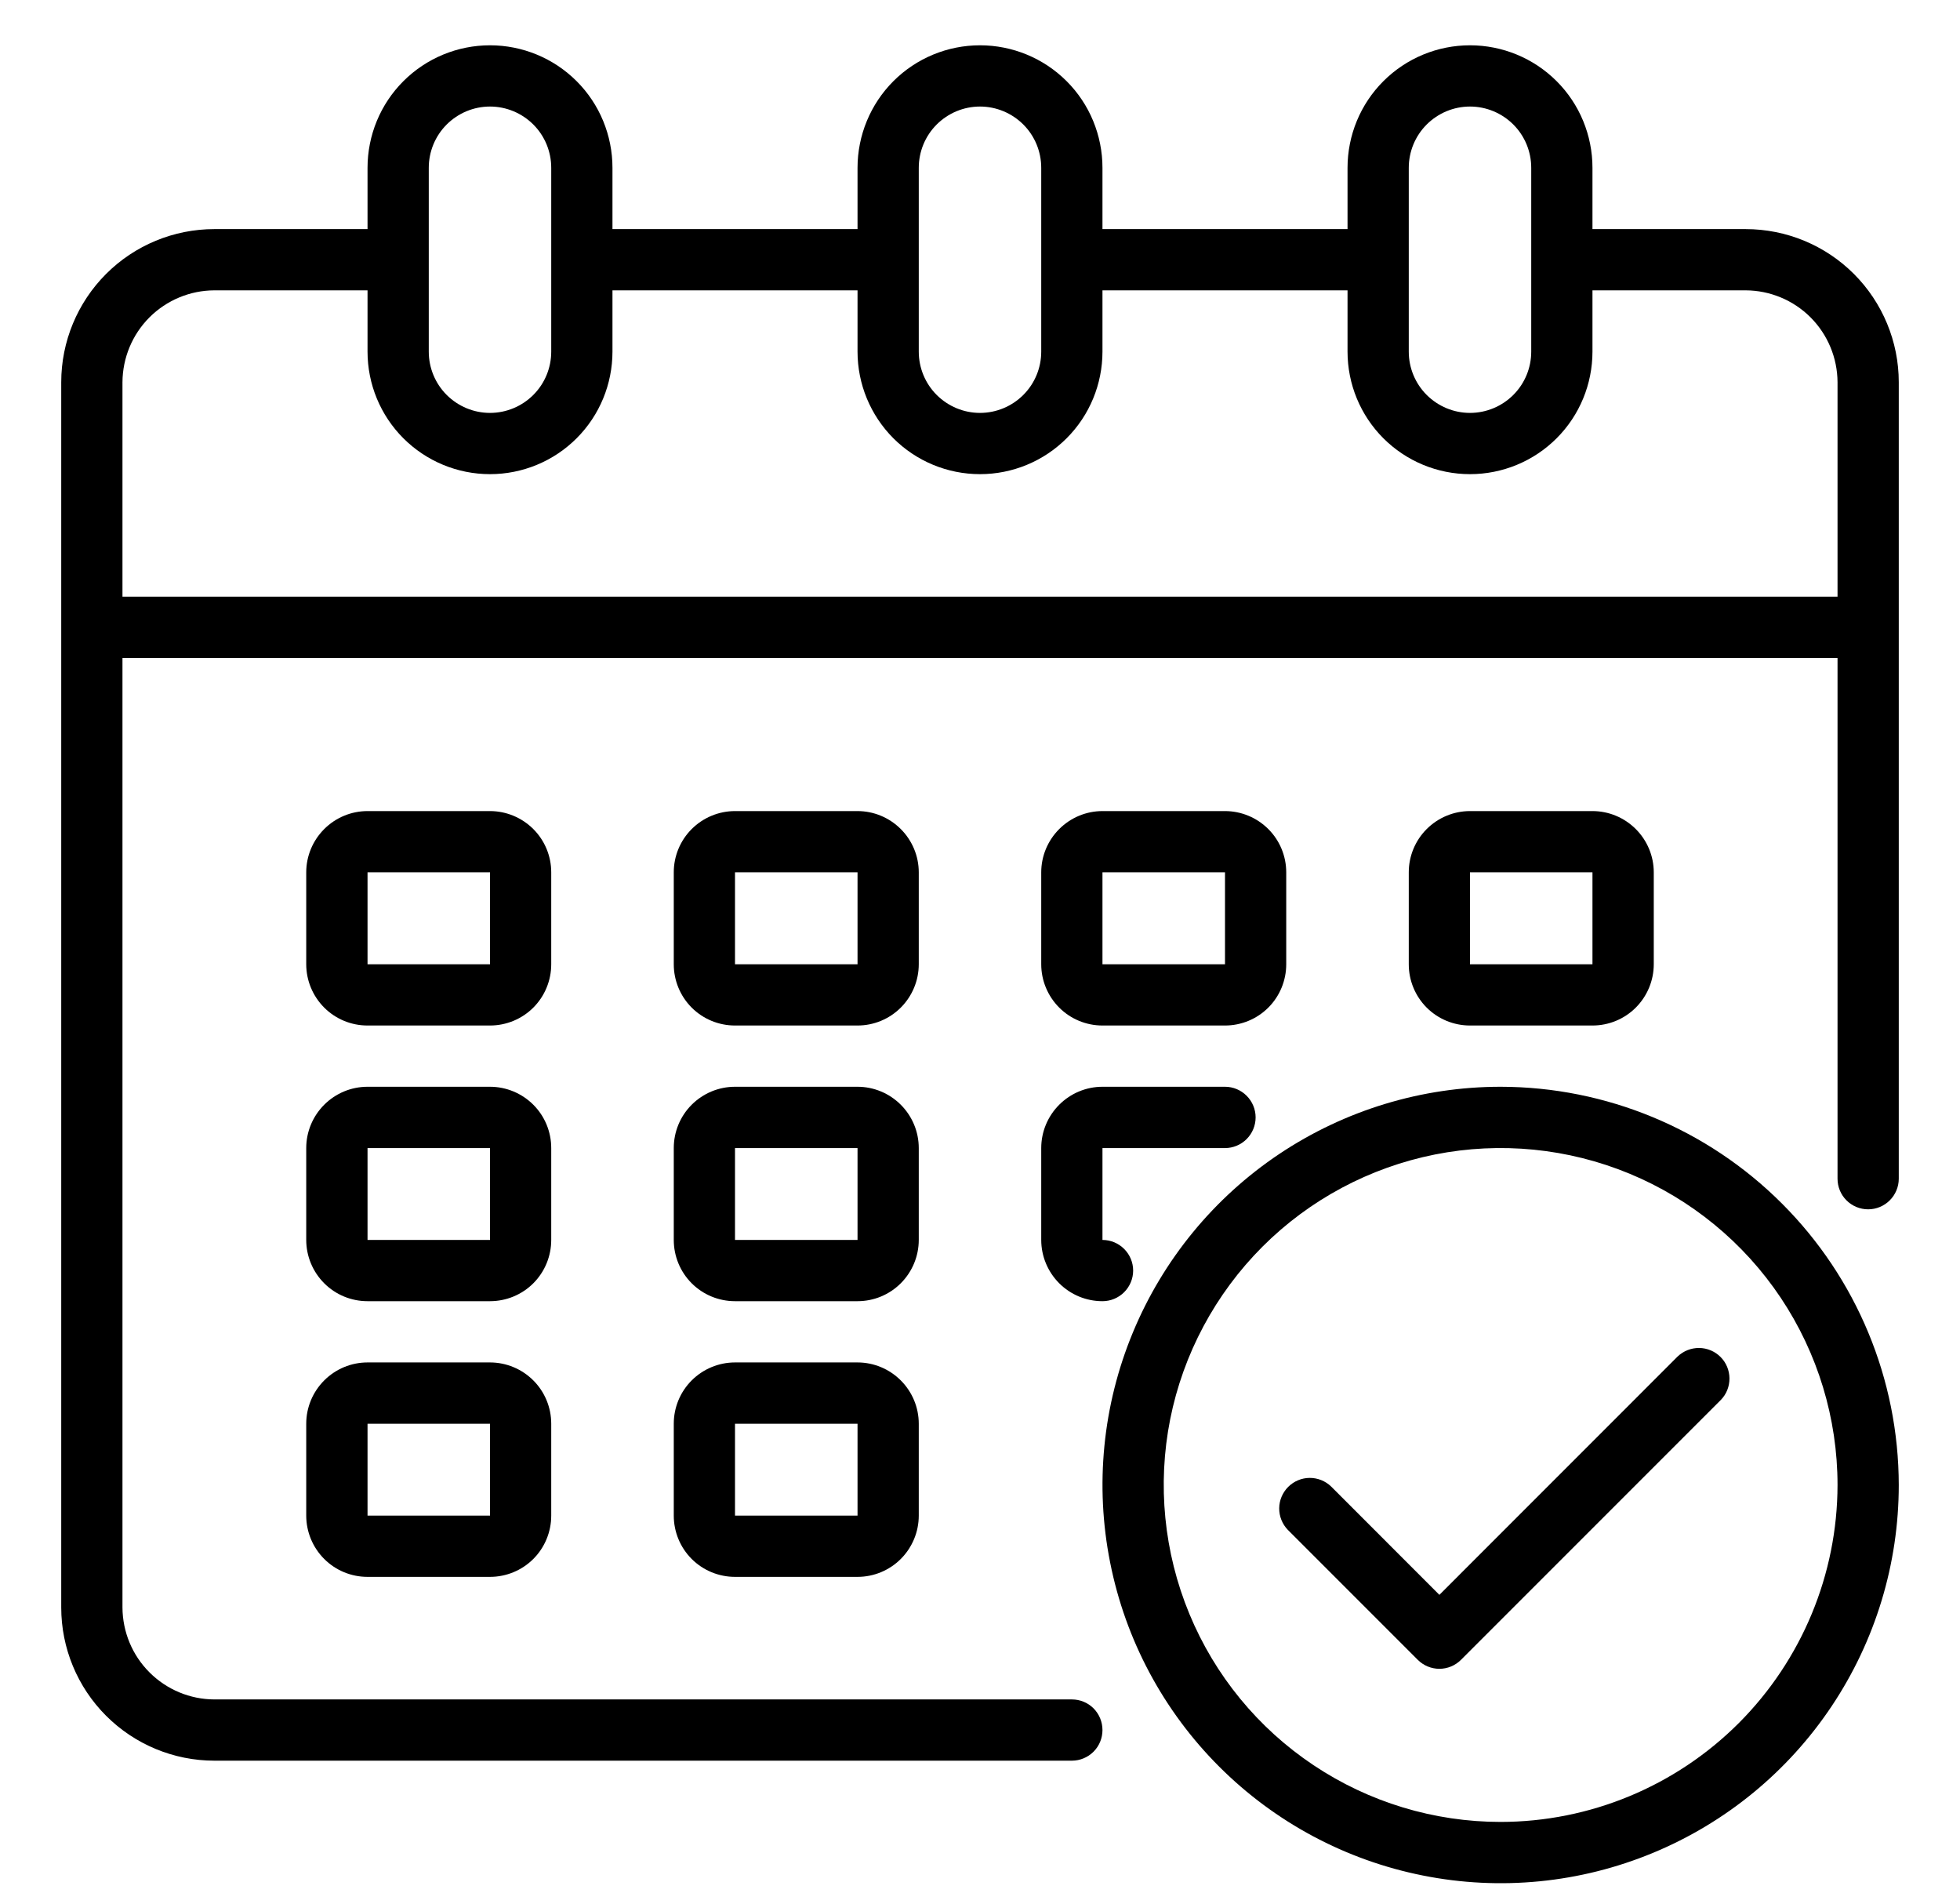 <svg width="29" height="28" viewBox="0 0 29 28" fill="none" xmlns="http://www.w3.org/2000/svg">
<path d="M25.828 3.389H23.562V2.483C23.562 2.002 23.372 1.541 23.032 1.201C22.692 0.861 22.231 0.67 21.75 0.67C21.269 0.67 20.808 0.861 20.468 1.201C20.128 1.541 19.938 2.002 19.938 2.483V3.389H16.312V2.483C16.312 2.002 16.122 1.541 15.782 1.201C15.442 0.861 14.981 0.67 14.5 0.67C14.019 0.67 13.558 0.861 13.218 1.201C12.879 1.541 12.688 2.002 12.688 2.483V3.389H9.062V2.483C9.062 2.002 8.872 1.541 8.532 1.201C8.192 0.861 7.731 0.67 7.25 0.67C6.769 0.67 6.308 0.861 5.968 1.201C5.628 1.541 5.438 2.002 5.438 2.483V3.389H3.172C2.571 3.389 1.995 3.627 1.57 4.052C1.145 4.477 0.906 5.054 0.906 5.654V23.779C0.906 24.38 1.145 24.956 1.57 25.381C1.995 25.806 2.571 26.045 3.172 26.045H15.859C15.98 26.045 16.095 25.997 16.18 25.912C16.265 25.827 16.312 25.712 16.312 25.592C16.312 25.472 16.265 25.357 16.18 25.271C16.095 25.186 15.98 25.139 15.859 25.139H3.172C2.812 25.138 2.467 24.994 2.212 24.739C1.957 24.485 1.814 24.14 1.812 23.779V9.733H27.188V17.436C27.188 17.556 27.235 17.671 27.32 17.756C27.405 17.841 27.52 17.889 27.641 17.889C27.761 17.889 27.876 17.841 27.961 17.756C28.046 17.671 28.094 17.556 28.094 17.436V5.654C28.094 5.054 27.855 4.477 27.43 4.052C27.005 3.627 26.429 3.389 25.828 3.389ZM20.844 2.483C20.844 2.242 20.939 2.012 21.109 1.842C21.279 1.672 21.51 1.576 21.75 1.576C21.99 1.576 22.221 1.672 22.391 1.842C22.561 2.012 22.656 2.242 22.656 2.483V5.201C22.656 5.442 22.561 5.672 22.391 5.842C22.221 6.012 21.99 6.108 21.75 6.108C21.51 6.108 21.279 6.012 21.109 5.842C20.939 5.672 20.844 5.442 20.844 5.201V2.483ZM13.594 2.483C13.594 2.242 13.689 2.012 13.859 1.842C14.029 1.672 14.26 1.576 14.5 1.576C14.74 1.576 14.971 1.672 15.141 1.842C15.311 2.012 15.406 2.242 15.406 2.483V5.201C15.406 5.442 15.311 5.672 15.141 5.842C14.971 6.012 14.74 6.108 14.5 6.108C14.26 6.108 14.029 6.012 13.859 5.842C13.689 5.672 13.594 5.442 13.594 5.201V2.483ZM6.344 2.483C6.344 2.242 6.439 2.012 6.609 1.842C6.779 1.672 7.01 1.576 7.25 1.576C7.49 1.576 7.721 1.672 7.891 1.842C8.061 2.012 8.156 2.242 8.156 2.483V5.201C8.156 5.442 8.061 5.672 7.891 5.842C7.721 6.012 7.49 6.108 7.25 6.108C7.01 6.108 6.779 6.012 6.609 5.842C6.439 5.672 6.344 5.442 6.344 5.201V2.483ZM27.188 8.826H1.812V5.654C1.814 5.294 1.957 4.949 2.212 4.694C2.467 4.44 2.812 4.296 3.172 4.295H5.438V5.201C5.438 5.682 5.628 6.143 5.968 6.483C6.308 6.823 6.769 7.014 7.25 7.014C7.731 7.014 8.192 6.823 8.532 6.483C8.872 6.143 9.062 5.682 9.062 5.201V4.295H12.688V5.201C12.688 5.682 12.879 6.143 13.218 6.483C13.558 6.823 14.019 7.014 14.5 7.014C14.981 7.014 15.442 6.823 15.782 6.483C16.122 6.143 16.312 5.682 16.312 5.201V4.295H19.938V5.201C19.938 5.682 20.128 6.143 20.468 6.483C20.808 6.823 21.269 7.014 21.75 7.014C22.231 7.014 22.692 6.823 23.032 6.483C23.372 6.143 23.562 5.682 23.562 5.201V4.295H25.828C26.188 4.296 26.534 4.44 26.788 4.694C27.043 4.949 27.186 5.294 27.188 5.654V8.826Z" fill="black"/>
<path d="M13.594 12.904C13.594 12.664 13.498 12.434 13.328 12.264C13.158 12.094 12.928 11.998 12.688 11.998H10.875C10.635 11.998 10.404 12.094 10.234 12.264C10.064 12.434 9.969 12.664 9.969 12.904V14.264C9.969 14.504 10.064 14.735 10.234 14.905C10.404 15.075 10.635 15.17 10.875 15.17H12.688C12.928 15.17 13.158 15.075 13.328 14.905C13.498 14.735 13.594 14.504 13.594 14.264V12.904ZM10.875 14.264V12.904H12.688V14.264H10.875Z" fill="black"/>
<path d="M8.156 12.904C8.156 12.664 8.061 12.434 7.891 12.264C7.721 12.094 7.49 11.998 7.25 11.998H5.438C5.197 11.998 4.967 12.094 4.797 12.264C4.627 12.434 4.531 12.664 4.531 12.904V14.264C4.531 14.504 4.627 14.735 4.797 14.905C4.967 15.075 5.197 15.17 5.438 15.17H7.25C7.49 15.17 7.721 15.075 7.891 14.905C8.061 14.735 8.156 14.504 8.156 14.264V12.904ZM5.438 14.264V12.904H7.25V14.264H5.438Z" fill="black"/>
<path d="M23.562 15.17C23.803 15.17 24.033 15.075 24.203 14.905C24.373 14.735 24.469 14.504 24.469 14.264V12.904C24.469 12.664 24.373 12.434 24.203 12.264C24.033 12.094 23.803 11.998 23.562 11.998H21.75C21.51 11.998 21.279 12.094 21.109 12.264C20.939 12.434 20.844 12.664 20.844 12.904V14.264C20.844 14.504 20.939 14.735 21.109 14.905C21.279 15.075 21.51 15.17 21.75 15.17H23.562ZM21.75 12.904H23.562V14.264H21.75V12.904Z" fill="black"/>
<path d="M13.594 16.983C13.594 16.742 13.498 16.512 13.328 16.342C13.158 16.172 12.928 16.076 12.688 16.076H10.875C10.635 16.076 10.404 16.172 10.234 16.342C10.064 16.512 9.969 16.742 9.969 16.983V18.342C9.969 18.582 10.064 18.813 10.234 18.983C10.404 19.153 10.635 19.248 10.875 19.248H12.688C12.928 19.248 13.158 19.153 13.328 18.983C13.498 18.813 13.594 18.582 13.594 18.342V16.983ZM10.875 18.342V16.983H12.688V18.342H10.875Z" fill="black"/>
<path d="M8.156 16.983C8.156 16.742 8.061 16.512 7.891 16.342C7.721 16.172 7.49 16.076 7.25 16.076H5.438C5.197 16.076 4.967 16.172 4.797 16.342C4.627 16.512 4.531 16.742 4.531 16.983V18.342C4.531 18.582 4.627 18.813 4.797 18.983C4.967 19.153 5.197 19.248 5.438 19.248H7.25C7.49 19.248 7.721 19.153 7.891 18.983C8.061 18.813 8.156 18.582 8.156 18.342V16.983ZM5.438 18.342V16.983H7.25V18.342H5.438Z" fill="black"/>
<path d="M12.688 20.154H10.875C10.635 20.154 10.404 20.25 10.234 20.42C10.064 20.59 9.969 20.82 9.969 21.061V22.42C9.969 22.66 10.064 22.891 10.234 23.061C10.404 23.231 10.635 23.326 10.875 23.326H12.688C12.928 23.326 13.158 23.231 13.328 23.061C13.498 22.891 13.594 22.66 13.594 22.42V21.061C13.594 20.82 13.498 20.59 13.328 20.42C13.158 20.25 12.928 20.154 12.688 20.154ZM10.875 22.42V21.061H12.688V22.42H10.875Z" fill="black"/>
<path d="M16.312 15.17H18.125C18.365 15.17 18.596 15.075 18.766 14.905C18.936 14.735 19.031 14.504 19.031 14.264V12.904C19.031 12.664 18.936 12.434 18.766 12.264C18.596 12.094 18.365 11.998 18.125 11.998H16.312C16.072 11.998 15.842 12.094 15.672 12.264C15.502 12.434 15.406 12.664 15.406 12.904V14.264C15.406 14.504 15.502 14.735 15.672 14.905C15.842 15.075 16.072 15.17 16.312 15.17ZM16.312 12.904H18.125V14.264H16.312V12.904Z" fill="black"/>
<path d="M15.406 18.342C15.406 18.582 15.502 18.813 15.672 18.983C15.842 19.153 16.072 19.248 16.312 19.248C16.433 19.248 16.548 19.2 16.633 19.115C16.718 19.03 16.766 18.915 16.766 18.795C16.766 18.675 16.718 18.56 16.633 18.475C16.548 18.39 16.433 18.342 16.312 18.342V16.983H18.125C18.245 16.983 18.36 16.935 18.445 16.85C18.53 16.765 18.578 16.65 18.578 16.529C18.578 16.409 18.53 16.294 18.445 16.209C18.36 16.124 18.245 16.076 18.125 16.076H16.312C16.072 16.076 15.842 16.172 15.672 16.342C15.502 16.512 15.406 16.742 15.406 16.983V18.342Z" fill="black"/>
<path d="M7.25 20.154H5.438C5.197 20.154 4.967 20.25 4.797 20.42C4.627 20.59 4.531 20.82 4.531 21.061V22.42C4.531 22.66 4.627 22.891 4.797 23.061C4.967 23.231 5.197 23.326 5.438 23.326H7.25C7.49 23.326 7.721 23.231 7.891 23.061C8.061 22.891 8.156 22.66 8.156 22.42V21.061C8.156 20.82 8.061 20.59 7.891 20.42C7.721 20.25 7.49 20.154 7.25 20.154ZM5.438 22.42V21.061H7.25V22.42H5.438Z" fill="black"/>
<path d="M22.203 16.076C21.038 16.076 19.899 16.422 18.93 17.069C17.962 17.716 17.207 18.636 16.761 19.713C16.315 20.789 16.198 21.973 16.426 23.116C16.653 24.259 17.214 25.308 18.038 26.132C18.862 26.956 19.911 27.517 21.054 27.744C22.197 27.972 23.381 27.855 24.457 27.409C25.534 26.963 26.454 26.208 27.101 25.239C27.748 24.271 28.094 23.132 28.094 21.967C28.092 20.405 27.471 18.908 26.366 17.804C25.262 16.699 23.765 16.078 22.203 16.076ZM22.203 26.951C21.217 26.951 20.254 26.659 19.434 26.111C18.614 25.564 17.975 24.785 17.598 23.874C17.221 22.964 17.122 21.961 17.314 20.994C17.507 20.028 17.982 19.14 18.679 18.442C19.376 17.745 20.264 17.271 21.231 17.078C22.198 16.886 23.2 16.985 24.111 17.362C25.021 17.739 25.8 18.378 26.348 19.198C26.895 20.017 27.188 20.981 27.188 21.967C27.186 23.288 26.66 24.555 25.726 25.49C24.791 26.424 23.525 26.95 22.203 26.951Z" fill="black"/>
<path d="M24.821 20.067L21.297 23.592L19.695 21.989C19.61 21.907 19.495 21.861 19.376 21.862C19.258 21.863 19.144 21.911 19.06 21.995C18.976 22.079 18.928 22.193 18.927 22.311C18.926 22.43 18.972 22.545 19.054 22.63L20.977 24.553C21.062 24.638 21.177 24.686 21.297 24.686C21.417 24.686 21.532 24.638 21.617 24.553L25.462 20.708C25.545 20.623 25.59 20.508 25.589 20.389C25.588 20.271 25.541 20.157 25.457 20.073C25.373 19.989 25.259 19.941 25.14 19.94C25.021 19.939 24.907 19.985 24.821 20.067Z" fill="black"/>
</svg>
